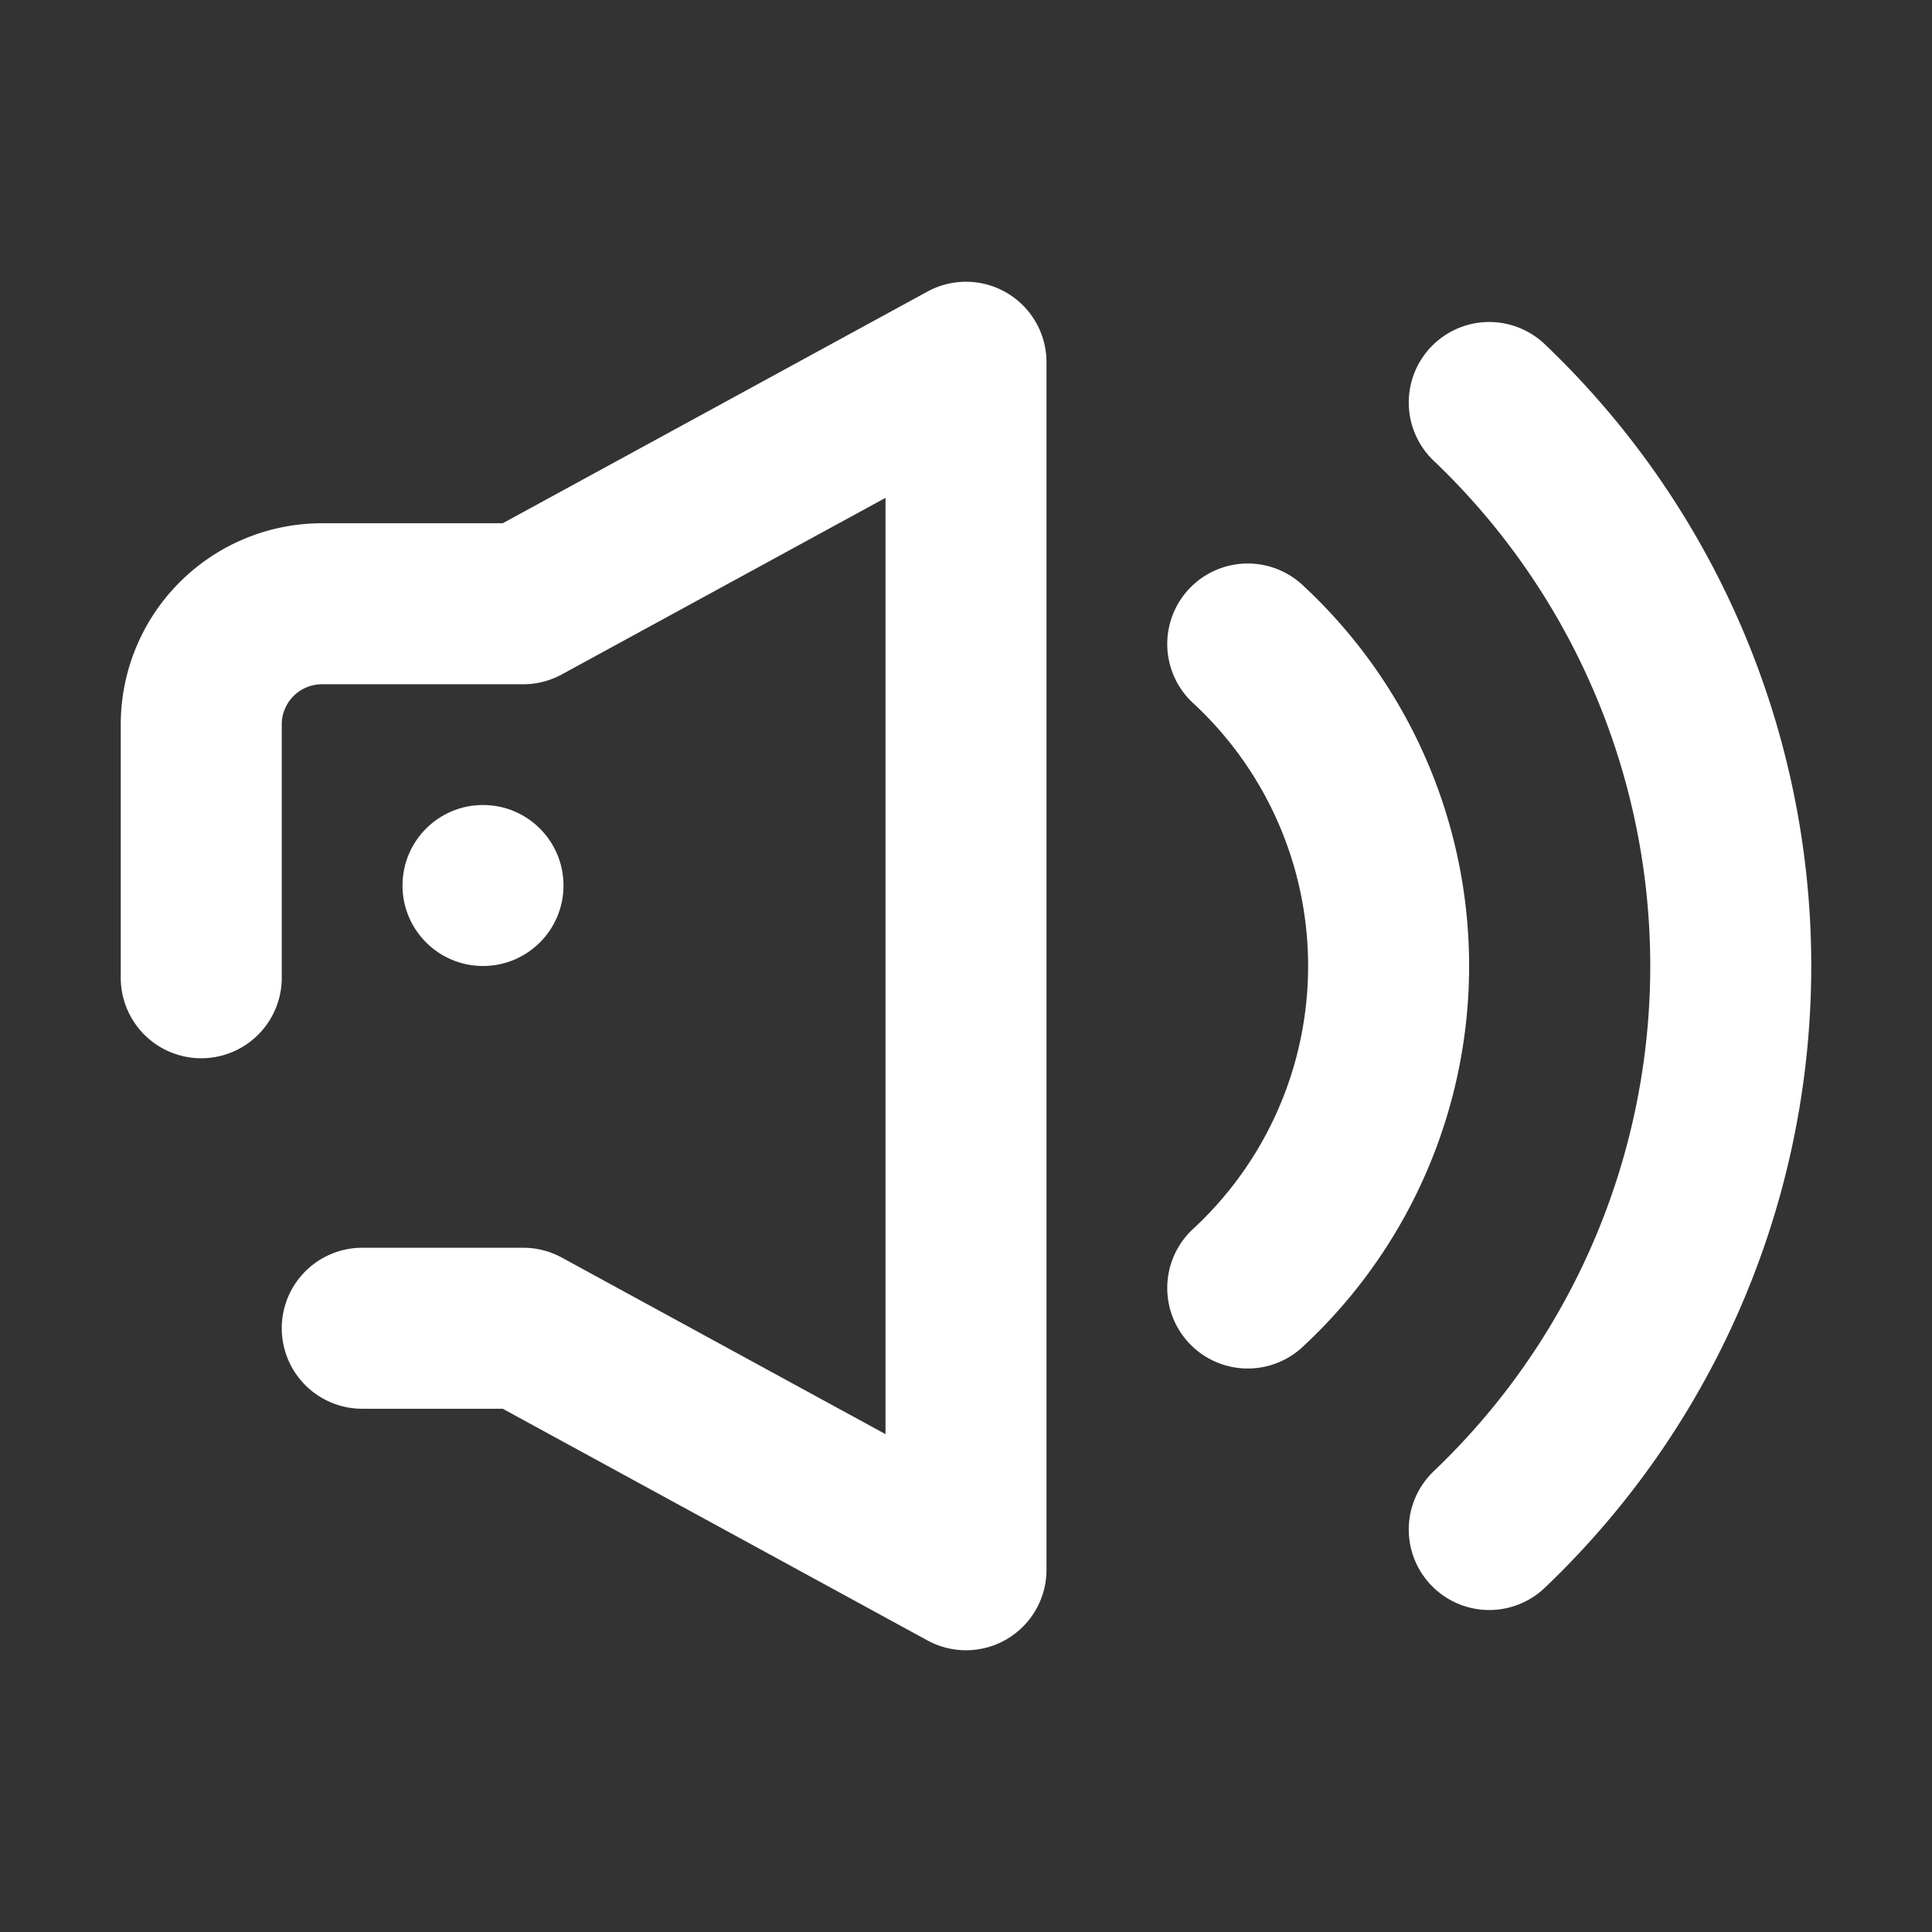 <svg xmlns="http://www.w3.org/2000/svg" width="48" height="48" viewBox="0 0 48 48">
  <rect x="0" y="0" width="48" height="48" fill="#333333" stroke="none"/>
  <g id="Volume" transform="translate(-332 107)">
    <rect id="矩形" width="48" height="48" transform="translate(332 -107)" fill="none"/>
    <path id="路径" d="M0,28A19.333,19.333,0,0,0,0,0" transform="translate(369 -97)" fill="none" stroke="#fff" stroke-linecap="round" stroke-linejoin="round" stroke-miterlimit="10" stroke-width="4"/>
    <path id="路径-2" data-name="路径" d="M0,16A10.893,10.893,0,0,0,0,0" transform="translate(363 -91)" fill="none" stroke="#fff" stroke-linecap="round" stroke-linejoin="round" stroke-miterlimit="10" stroke-width="4"/>
    <path id="路径-3" data-name="路径" d="M0,15.292V9A3,3,0,0,1,3,6H8L19,0V30L8,24H4" transform="translate(337 -98)" fill="none" stroke="#fff" stroke-linecap="round" stroke-linejoin="round" stroke-miterlimit="10" stroke-width="4"/>
    <circle id="椭圆形" cx="2" cy="2" r="2" transform="translate(342 -87)" fill="#fff"/>
  </g>
</svg>
